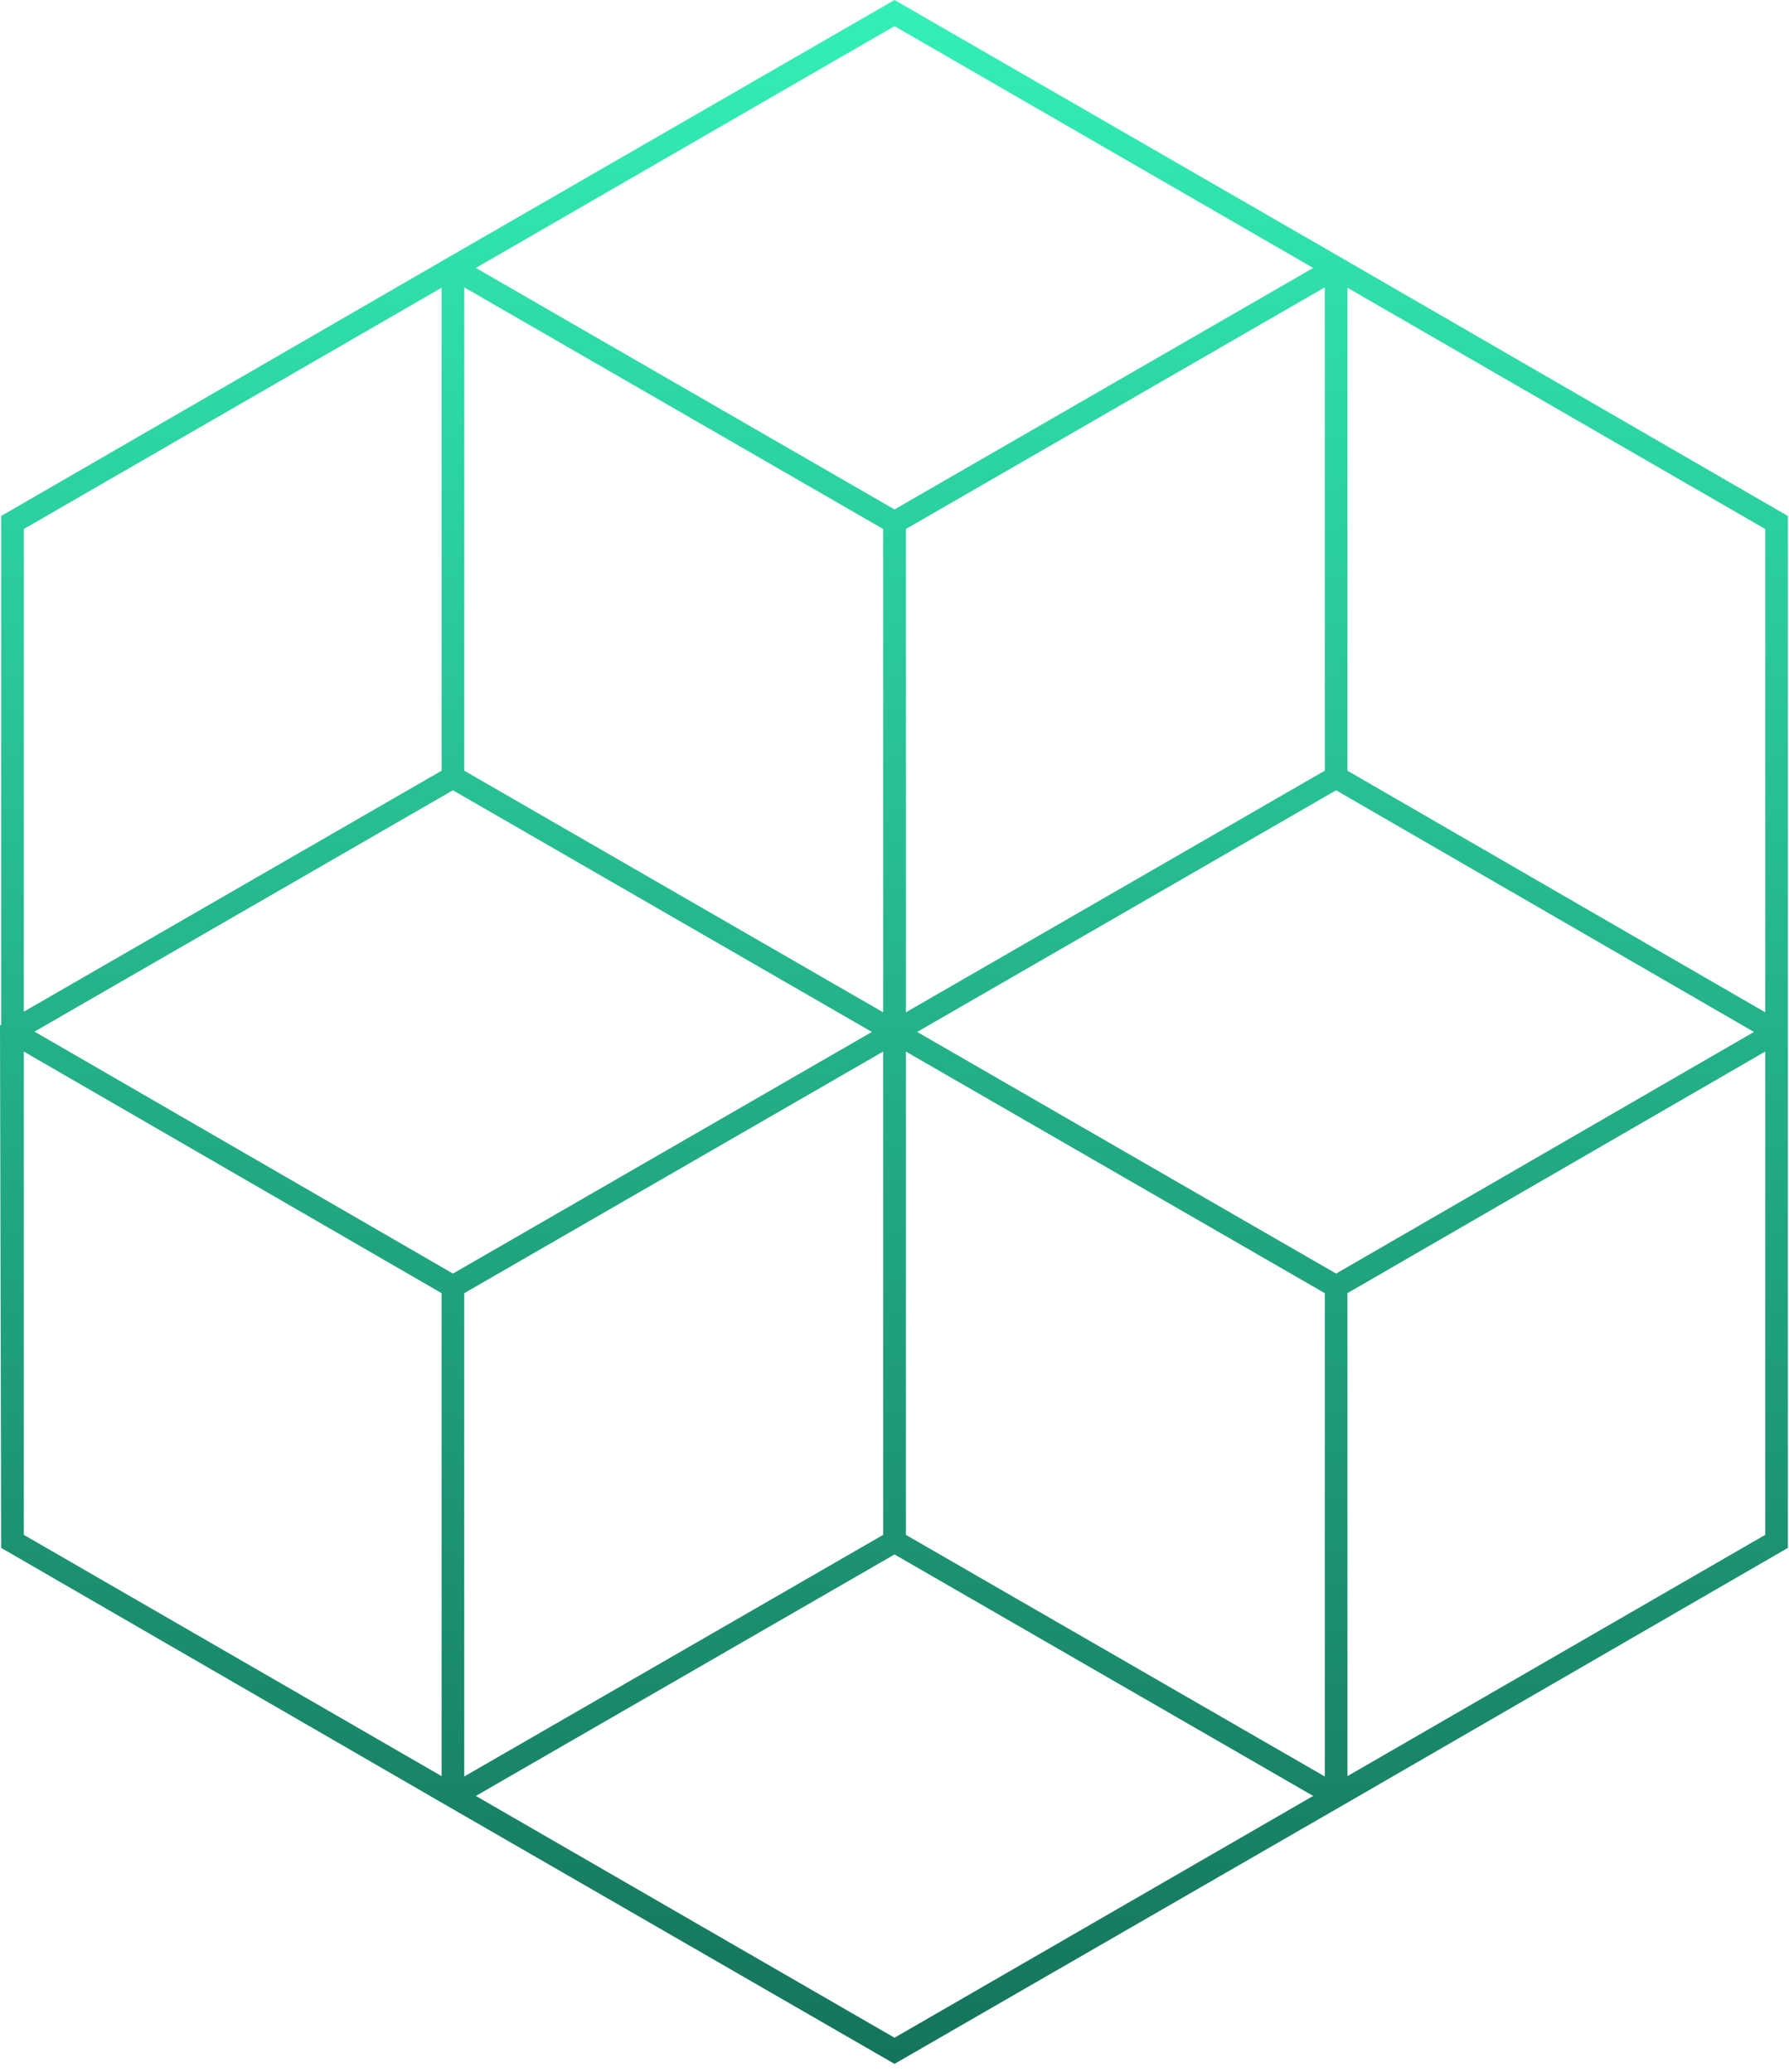 <svg width="158" height="183" viewBox="0 0 158 183" fill="none" xmlns="http://www.w3.org/2000/svg">
<path fill-rule="evenodd" clip-rule="evenodd" d="M79.502 0.288L79.002 0L79.002 0L79.002 0L78.502 0.288L40.002 22.5L39.502 22.788L39.001 23.077V23.079L0.603 45.289L0.602 45.289L0.602 45.289L0.103 45.578V45.578V46.155V90.519L0 90.578L0.001 91.157L0.101 136.157L0.103 136.733L0.601 137.021L1.715 137.664L39.001 159.231V159.232L39.502 159.521L40.002 159.81L78.501 182.021L78.502 182.021L78.518 182.03L79.001 182.309L79.001 182.309L79.002 182.309L79.485 182.03L79.501 182.021L79.501 182.021L118.001 159.809L118.002 159.81L118.501 159.521L118.502 159.52L118.506 159.518L119.001 159.232V159.232L157.401 137.021L157.402 137.02L157.419 137.01L157.901 136.732V136.731V136.155V91.731V91.155V90.578V46.155V45.578V45.578L157.402 45.289L157.401 45.289L157.395 45.285L119.003 23.079V23.077L118.502 22.788L118.002 22.5L79.502 0.288ZM42.027 158.641L79.001 180L115.976 158.641L79.002 137.31L42.027 158.641ZM80.003 89.422V46.731L117.003 25.385V68.076L80.003 89.422ZM80.003 135.578V92.887L117.001 114.232V156.923L80.003 135.578ZM79.002 45L42.028 23.669L79.002 2.31L115.976 23.669L79.002 45ZM41.001 25.385L78.001 46.731V89.423L41.001 68.077V25.385ZM2.103 46.732V89.365L39.001 68.077V25.417L2.103 46.732ZM2.74 135.946L2.103 135.578V92.888L39.001 114.231V156.893L2.74 135.946ZM41.001 156.924V114.233L78.001 92.887V135.578L41.001 156.924ZM155.901 135.577L119.001 156.893V114.231L155.901 92.888V135.577ZM40.001 69.809L77 91.155L40.003 112.499L3.051 91.126L40.001 69.809ZM118.001 112.5L81.003 91.155L118.001 69.81L154.904 91.155L118.001 112.5ZM155.901 89.421V46.732L119.003 25.417V68.079L155.901 89.421Z" fill="url(#paint0_linear_1_3494)"/>
<defs>
<linearGradient id="paint0_linear_1_3494" x1="78.951" y1="0" x2="78.951" y2="202.249" gradientUnits="userSpaceOnUse">
<stop stop-color="#33EFB7"/>
<stop offset="1" stop-color="#116652"/>
</linearGradient>
</defs>
</svg>

